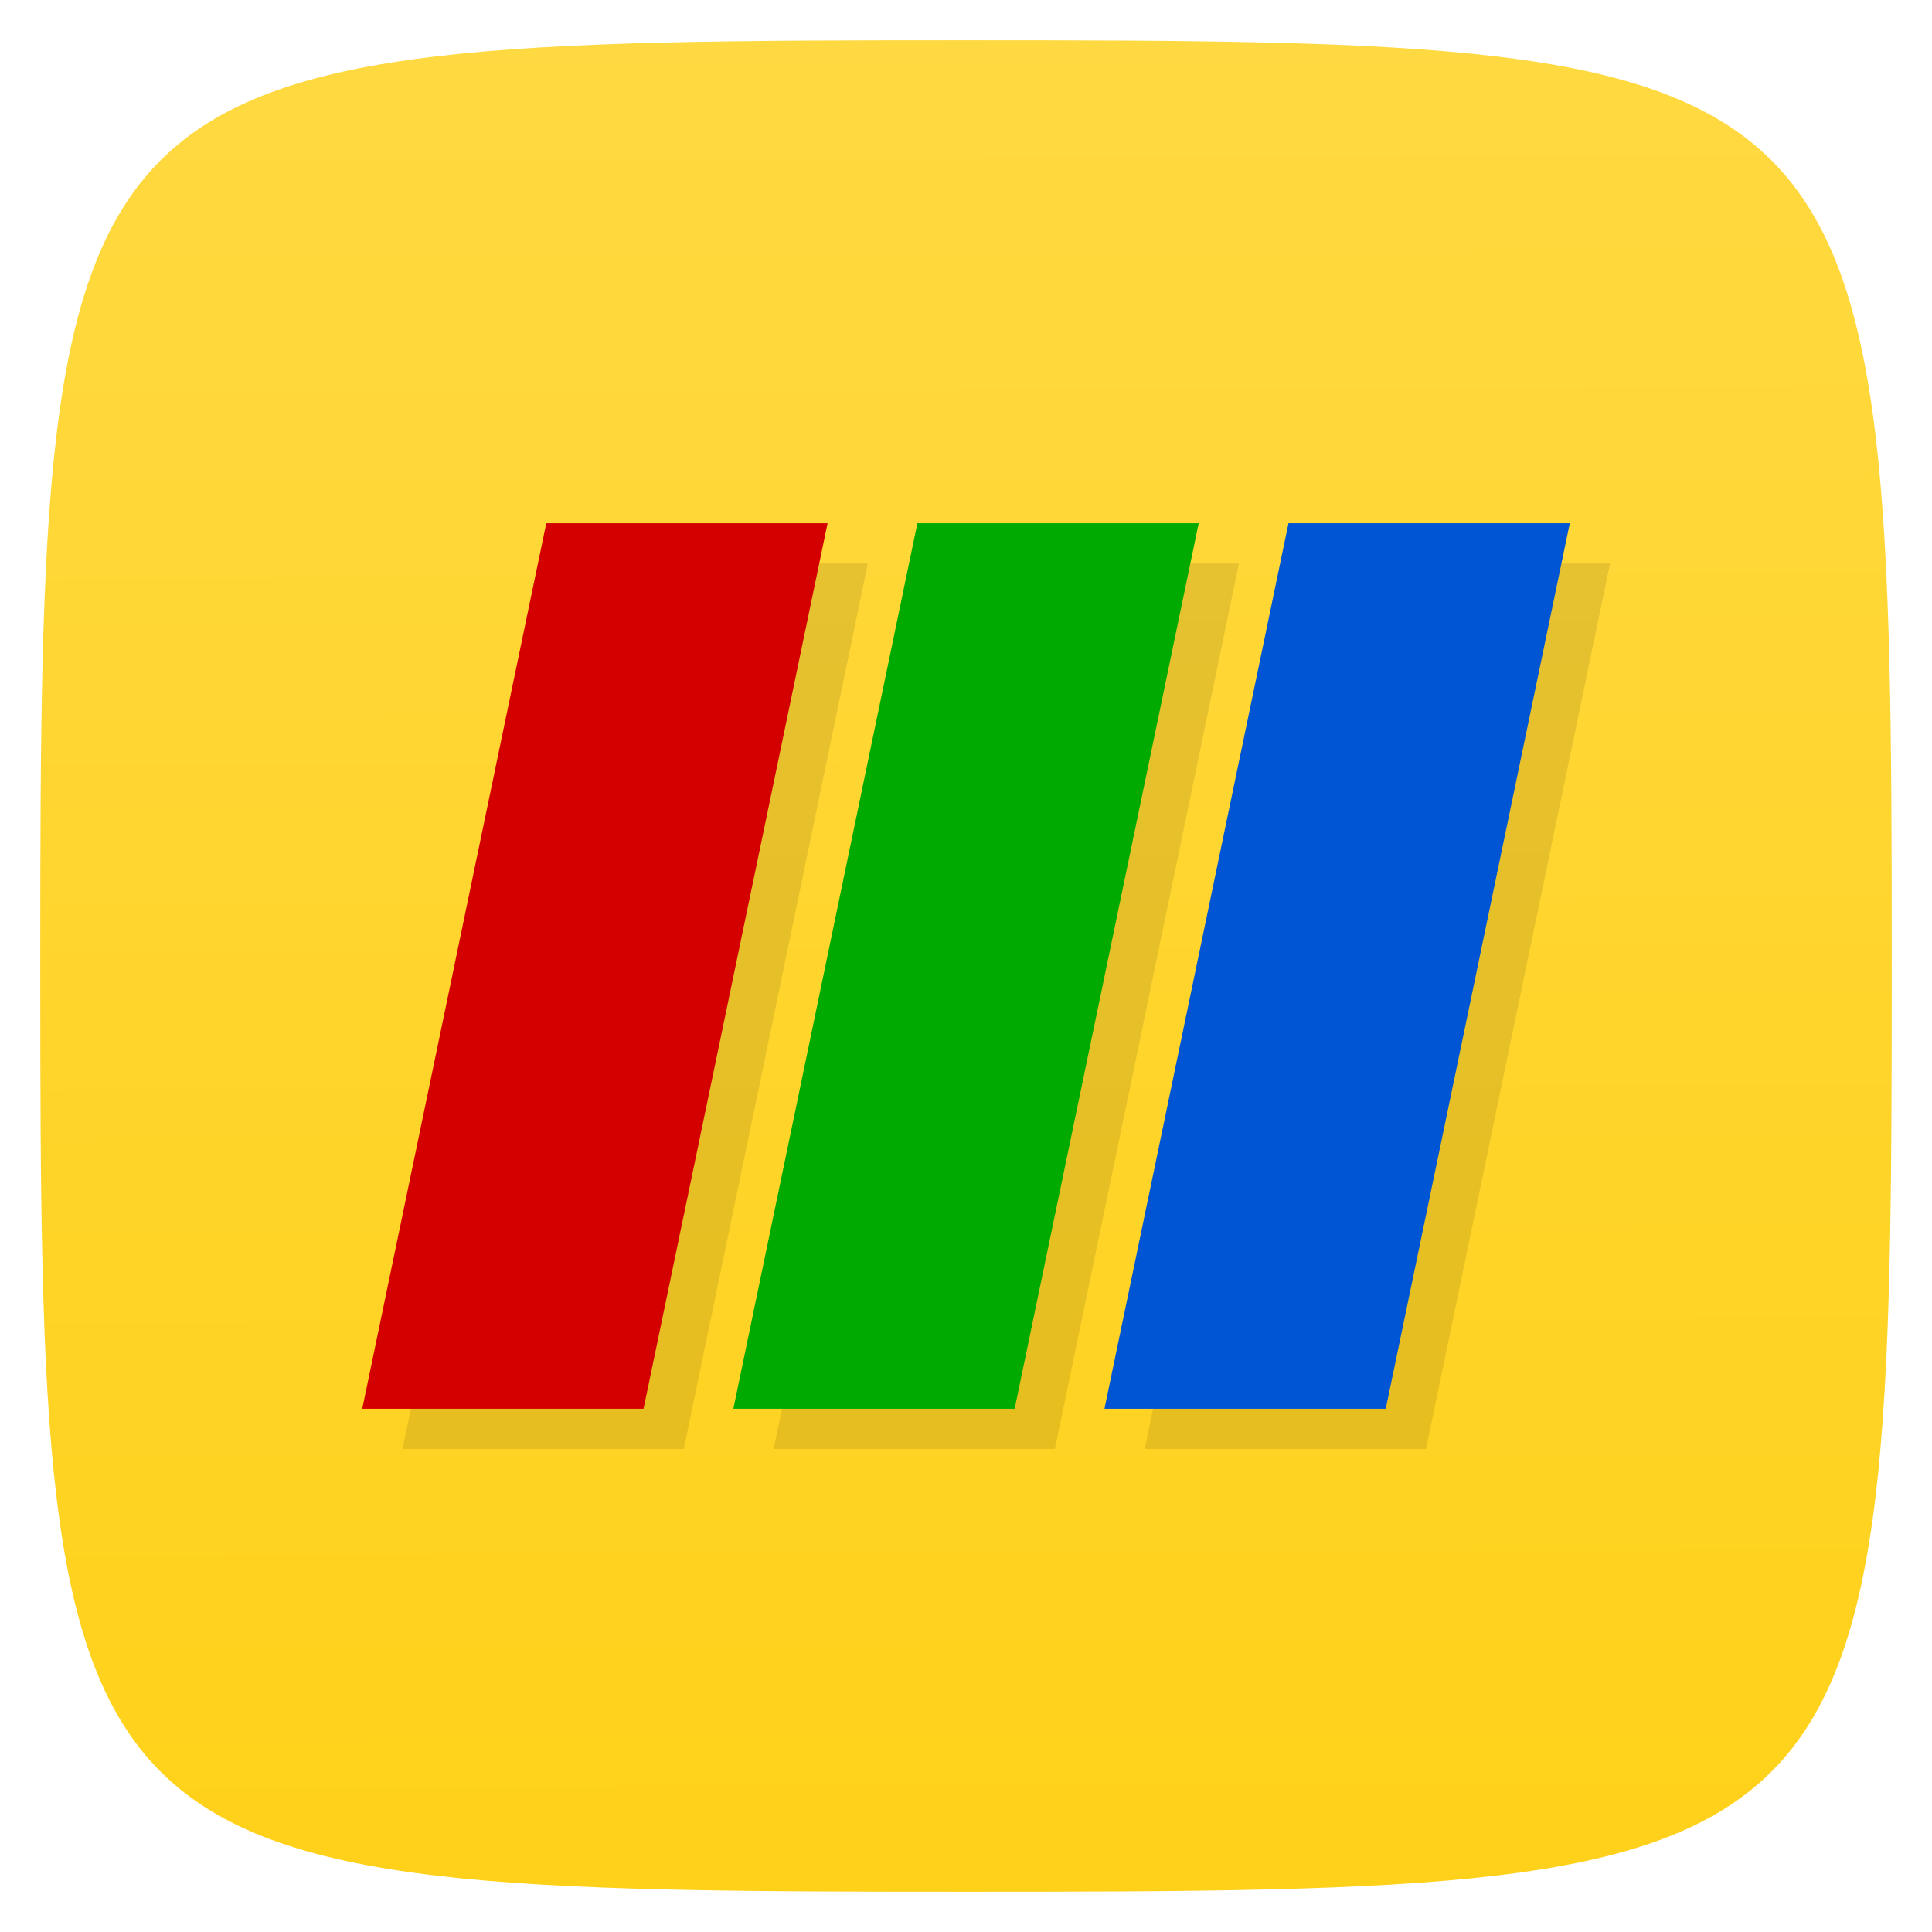 <svg xmlns="http://www.w3.org/2000/svg" viewBox="0 0 48 48">
 <defs>
  <linearGradient id="linearGradient3810" x1="24.342" y1="47.23" x2="24.17" y2="1.025" gradientUnits="userSpaceOnUse">
   <stop style="stop-color:#ffd119;stop-opacity:1"/>
   <stop offset="1" style="stop-color:#ffd941;stop-opacity:1"/>
  </linearGradient>
 </defs>
 <g>
  
  
  
 </g>
 <g style="fill:url(#linearGradient3810);fill-opacity:1">
  <path d="m 24 1 c 22.703 0 23 0.297 23 23 c 0 22.703 -0.297 23 -23 23 -22.703 0 -23 -0.297 -23 -23 0 -22.703 0.297 -23 23 -23 z" style="opacity:1"/>
 </g>
 <g>
  
 </g>
 <g transform="translate(2,2)" style="fill:#000;opacity:0.1">
  <path d="m 8 34 6.989 0 4.572 -22 -6.989 0 z" style="stroke:none"/>
  <path d="m 17.22 34 6.989 0 4.572 -22 -6.989 0 z" style="stroke:none"/>
  <path d="m 26.44 34 6.989 0 4.572 -22 -6.989 0 z" style="stroke:none"/>
 </g>
 <g transform="translate(1,1)">
  <path d="m 8 34 6.989 0 4.572 -22 -6.989 0 z" style="fill:#d40000;stroke:none"/>
  <path d="m 17.22 34 6.989 0 4.572 -22 -6.989 0 z" style="fill:#0a0;stroke:none"/>
  <path d="m 26.44 34 6.989 0 4.572 -22 -6.989 0 z" style="fill:#0055d4;stroke:none"/>
 </g>
</svg>
